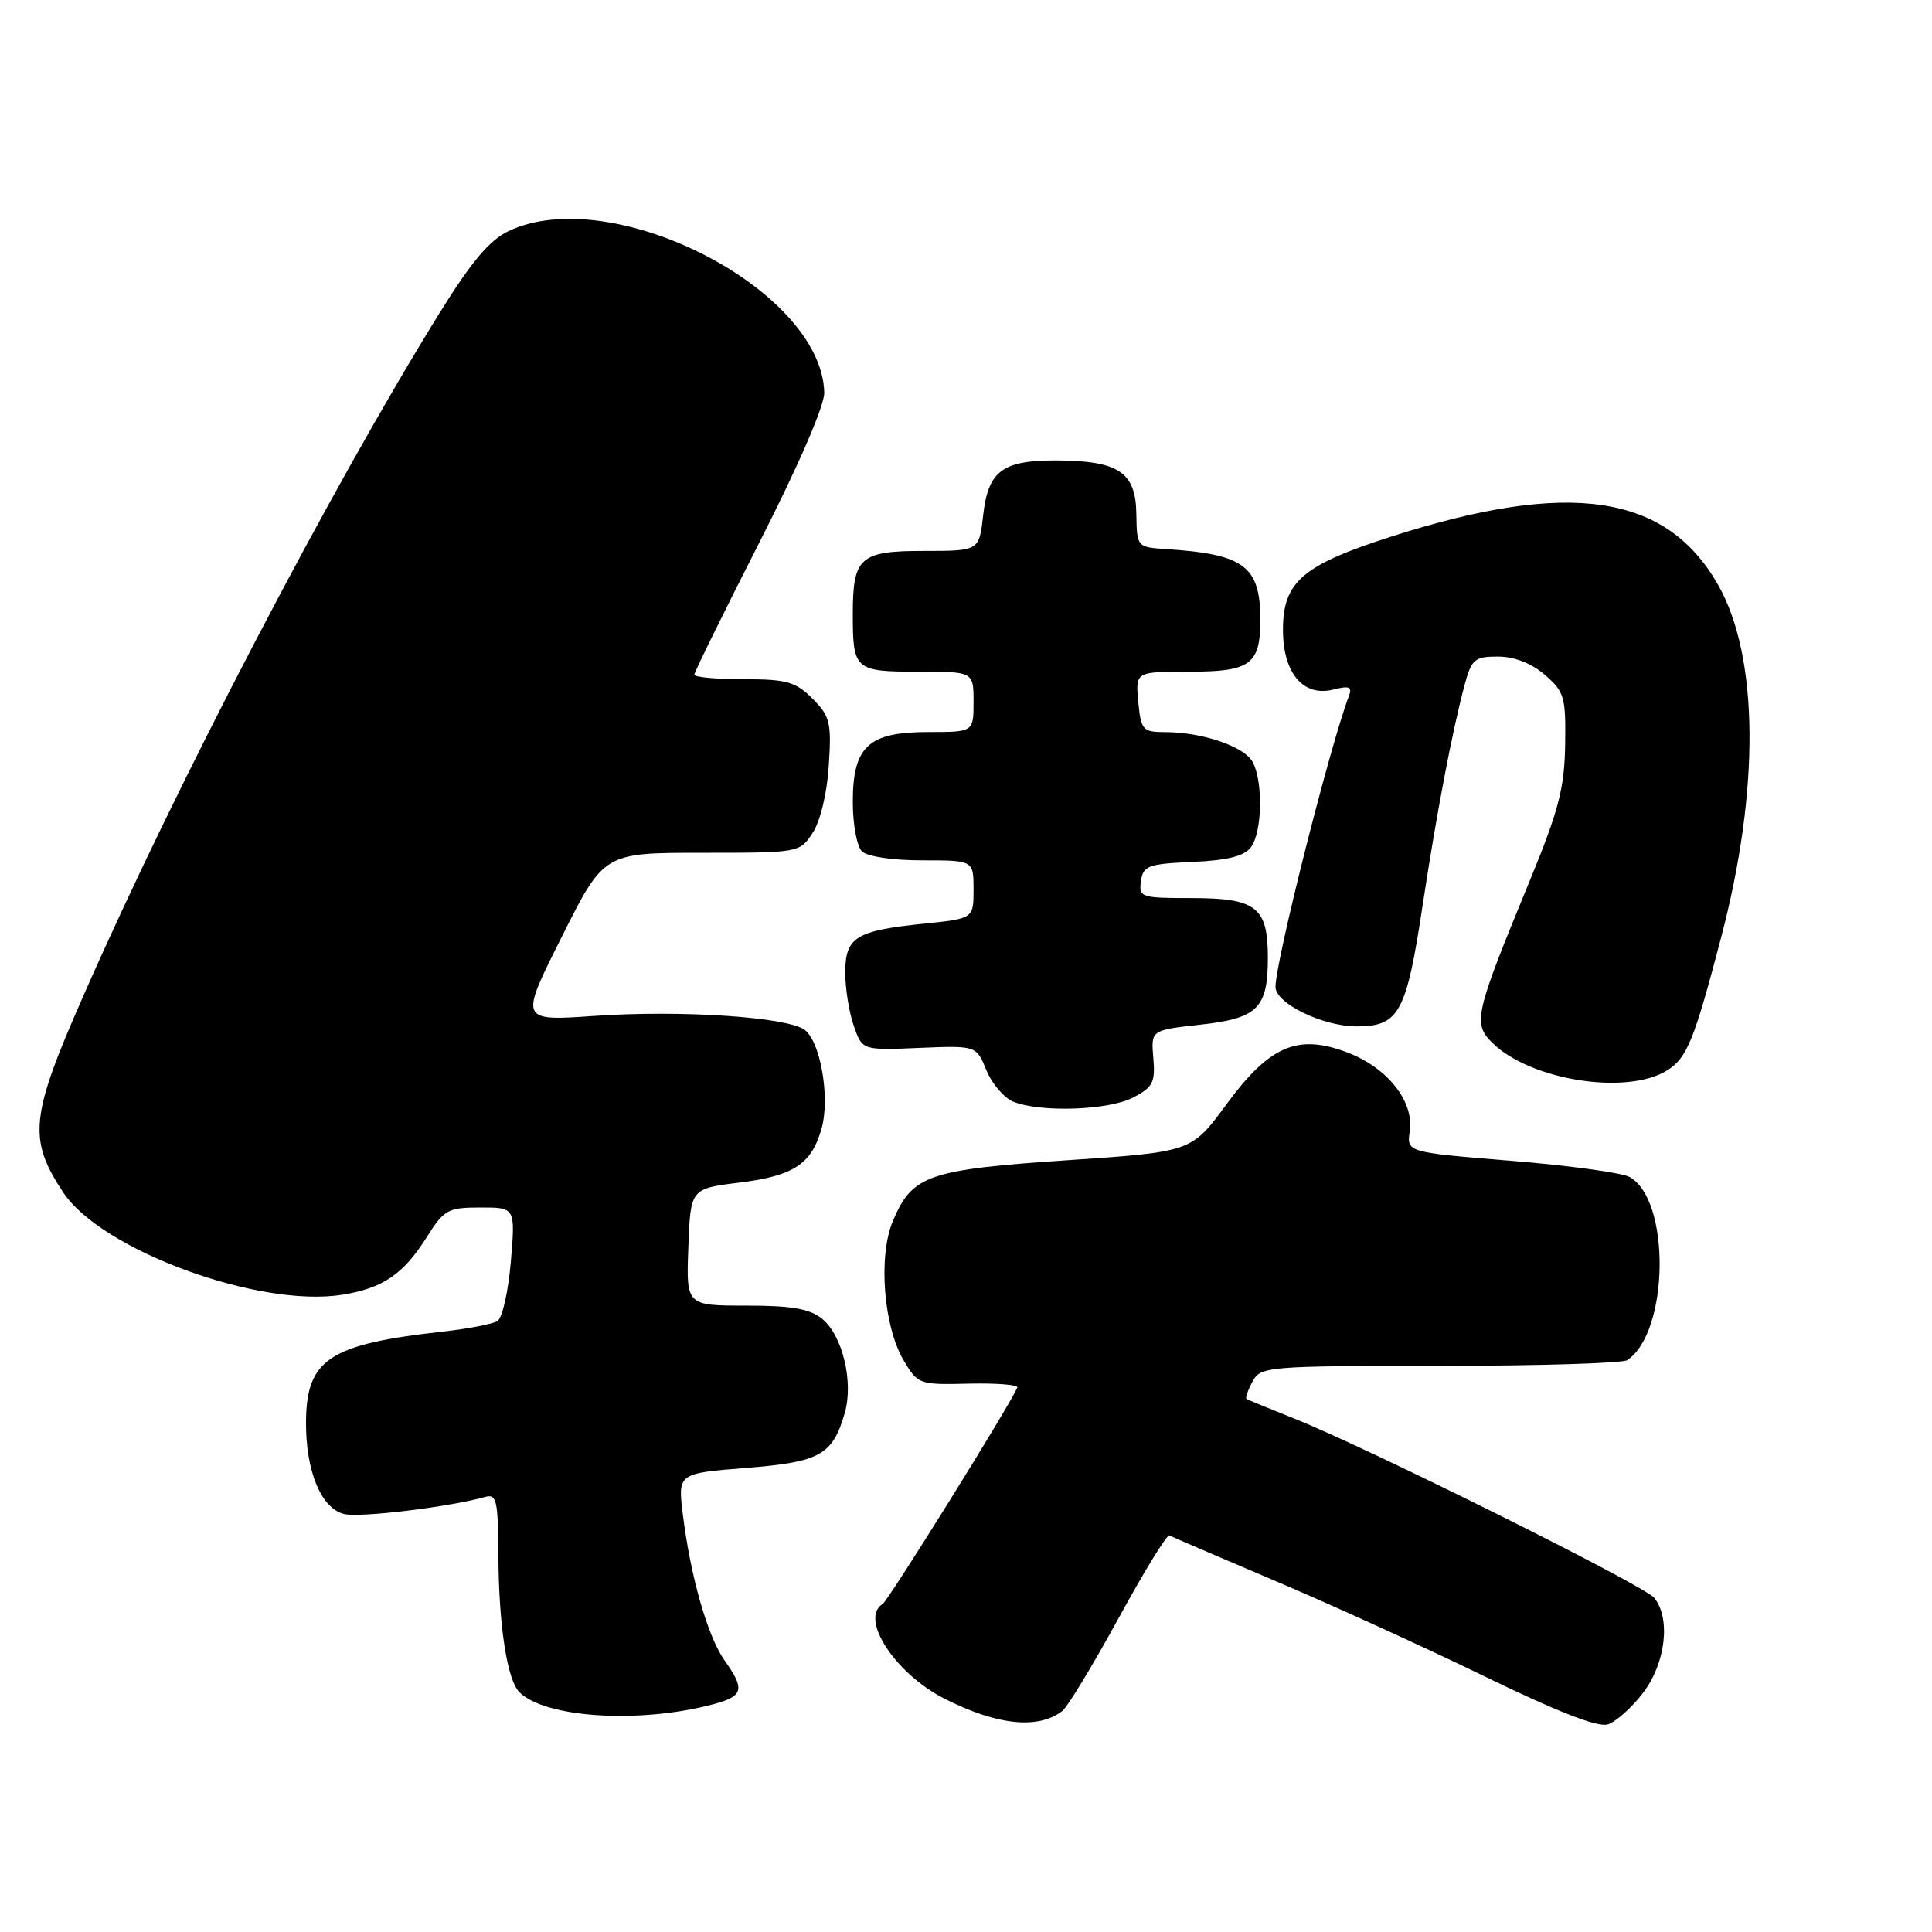 <?xml version="1.0" encoding="UTF-8" standalone="no"?>
<!DOCTYPE svg PUBLIC "-//W3C//DTD SVG 1.1//EN" "http://www.w3.org/Graphics/SVG/1.1/DTD/svg11.dtd" >
<svg xmlns="http://www.w3.org/2000/svg" xmlns:xlink="http://www.w3.org/1999/xlink" version="1.1" viewBox="0 0 256 256">
 <g >
 <path fill="currentColor"
d=" M 140.77 226.71 C 141.46 226.17 144.81 220.64 148.21 214.43 C 151.61 208.21 154.64 203.27 154.95 203.45 C 155.25 203.62 161.57 206.34 169.00 209.49 C 176.43 212.64 188.93 218.34 196.78 222.16 C 206.32 226.80 211.72 228.91 213.03 228.49 C 214.12 228.15 216.23 226.26 217.73 224.29 C 220.72 220.37 221.41 214.40 219.17 211.70 C 217.78 210.04 181.38 191.91 171.50 187.97 C 168.20 186.65 165.35 185.48 165.17 185.37 C 164.99 185.26 165.34 184.23 165.95 183.09 C 167.04 181.06 167.78 181.00 190.79 180.98 C 203.83 180.98 215.00 180.64 215.61 180.23 C 221.19 176.54 221.40 158.89 215.89 155.94 C 214.85 155.39 207.79 154.42 200.20 153.81 C 186.39 152.68 186.39 152.68 186.80 149.89 C 187.38 145.94 183.87 141.50 178.57 139.47 C 171.94 136.94 168.23 138.54 162.47 146.38 C 157.88 152.63 157.88 152.63 141.38 153.74 C 122.96 154.98 120.85 155.72 118.30 161.82 C 116.35 166.49 117.07 175.74 119.73 180.24 C 121.62 183.44 121.79 183.50 128.38 183.34 C 132.08 183.26 134.97 183.49 134.80 183.86 C 133.63 186.51 117.72 212.05 116.96 212.53 C 113.85 214.45 118.58 221.73 125.11 225.06 C 132.07 228.61 137.56 229.19 140.77 226.71 Z  M 94.25 225.89 C 98.53 224.79 98.79 223.92 96.02 220.03 C 93.79 216.90 91.51 208.96 90.49 200.74 C 89.80 195.23 89.80 195.23 98.84 194.51 C 108.67 193.73 110.33 192.81 111.94 187.21 C 113.12 183.11 111.63 176.93 108.94 174.75 C 107.29 173.41 104.91 173.00 98.85 173.00 C 90.92 173.00 90.92 173.00 91.21 165.25 C 91.50 157.50 91.50 157.50 97.97 156.70 C 105.19 155.81 107.56 154.24 108.88 149.47 C 110.00 145.40 108.71 137.99 106.61 136.45 C 104.28 134.75 90.22 133.82 78.77 134.61 C 68.83 135.30 68.83 135.30 74.43 124.15 C 80.02 113.00 80.02 113.00 92.99 113.00 C 105.91 113.00 105.96 112.99 107.69 110.35 C 108.70 108.81 109.59 105.09 109.82 101.42 C 110.19 95.73 109.98 94.89 107.66 92.57 C 105.42 90.33 104.24 90.00 98.55 90.00 C 94.95 90.00 92.00 89.73 92.00 89.40 C 92.00 89.08 95.89 81.16 100.65 71.82 C 105.85 61.60 109.27 53.70 109.22 52.00 C 108.83 38.33 81.05 24.14 67.39 30.62 C 64.88 31.81 62.46 34.68 58.31 41.37 C 43.80 64.78 23.51 103.64 11.09 131.85 C 3.99 147.96 3.69 150.91 8.37 157.99 C 13.45 165.66 34.33 173.32 45.36 171.56 C 50.72 170.70 53.43 168.86 56.52 163.97 C 58.85 160.27 59.35 160.00 63.66 160.00 C 68.29 160.00 68.29 160.00 67.69 167.16 C 67.36 171.10 66.56 174.65 65.92 175.05 C 65.28 175.44 62.00 176.07 58.63 176.45 C 43.67 178.11 40.63 180.10 40.55 188.30 C 40.49 194.87 42.52 199.84 45.58 200.61 C 47.64 201.13 59.50 199.70 64.25 198.36 C 65.81 197.92 66.00 198.75 66.04 206.18 C 66.09 215.39 67.20 222.60 68.82 224.22 C 72.20 227.60 84.53 228.41 94.25 225.89 Z  M 150.12 145.44 C 152.77 144.07 153.10 143.42 152.82 140.19 C 152.51 136.50 152.51 136.50 158.99 135.78 C 166.66 134.94 168.00 133.61 168.00 126.88 C 168.00 120.19 166.46 119.00 157.86 119.00 C 151.17 119.00 150.88 118.90 151.18 116.75 C 151.47 114.72 152.12 114.47 158.00 114.21 C 162.63 114.01 164.86 113.45 165.75 112.27 C 167.25 110.28 167.39 103.61 165.99 100.98 C 164.88 98.91 159.32 97.01 154.36 97.01 C 151.42 97.00 151.18 96.74 150.83 93.00 C 150.45 89.00 150.45 89.00 157.69 89.00 C 165.70 89.00 167.00 88.04 167.00 82.11 C 167.00 75.03 164.88 73.43 154.57 72.76 C 150.64 72.50 150.64 72.50 150.57 68.03 C 150.48 62.55 148.20 61.04 139.94 61.01 C 132.80 61.00 130.93 62.40 130.27 68.31 C 129.74 73.00 129.74 73.00 122.41 73.00 C 113.94 73.00 113.00 73.84 113.00 81.35 C 113.00 88.76 113.27 89.00 121.61 89.00 C 129.00 89.00 129.00 89.00 129.00 93.00 C 129.00 97.00 129.00 97.00 123.00 97.00 C 115.04 97.00 113.00 98.90 113.00 106.30 C 113.00 109.22 113.54 112.14 114.20 112.80 C 114.90 113.50 118.24 114.00 122.20 114.00 C 129.00 114.00 129.00 114.00 129.00 117.86 C 129.00 121.72 129.00 121.72 122.35 122.40 C 113.38 123.32 112.00 124.19 112.00 128.89 C 112.00 130.98 112.51 134.16 113.13 135.93 C 114.25 139.17 114.25 139.17 121.81 138.85 C 129.37 138.54 129.37 138.54 130.70 141.81 C 131.44 143.61 133.04 145.48 134.27 145.98 C 137.89 147.43 146.85 147.13 150.12 145.44 Z  M 220.91 141.83 C 223.54 140.18 224.48 137.87 228.06 124.21 C 233.21 104.58 233.06 87.04 227.67 77.52 C 220.82 65.44 207.99 63.53 184.41 71.08 C 172.58 74.87 170.00 77.09 170.00 83.45 C 170.00 89.19 172.68 92.37 176.68 91.37 C 178.80 90.83 179.21 91.01 178.74 92.22 C 176.26 98.71 169.03 127.30 169.01 130.76 C 168.99 132.94 175.25 135.99 179.73 136.00 C 185.38 136.00 186.34 134.27 188.50 120.00 C 190.35 107.78 192.42 96.90 194.07 90.75 C 194.98 87.35 195.39 87.00 198.48 87.00 C 200.64 87.00 202.92 87.88 204.69 89.41 C 207.29 91.65 207.49 92.34 207.39 98.74 C 207.29 104.53 206.51 107.48 202.55 117.07 C 195.45 134.29 195.15 135.59 197.69 138.13 C 202.69 143.13 215.54 145.18 220.91 141.83 Z "/>
</g>
</svg>